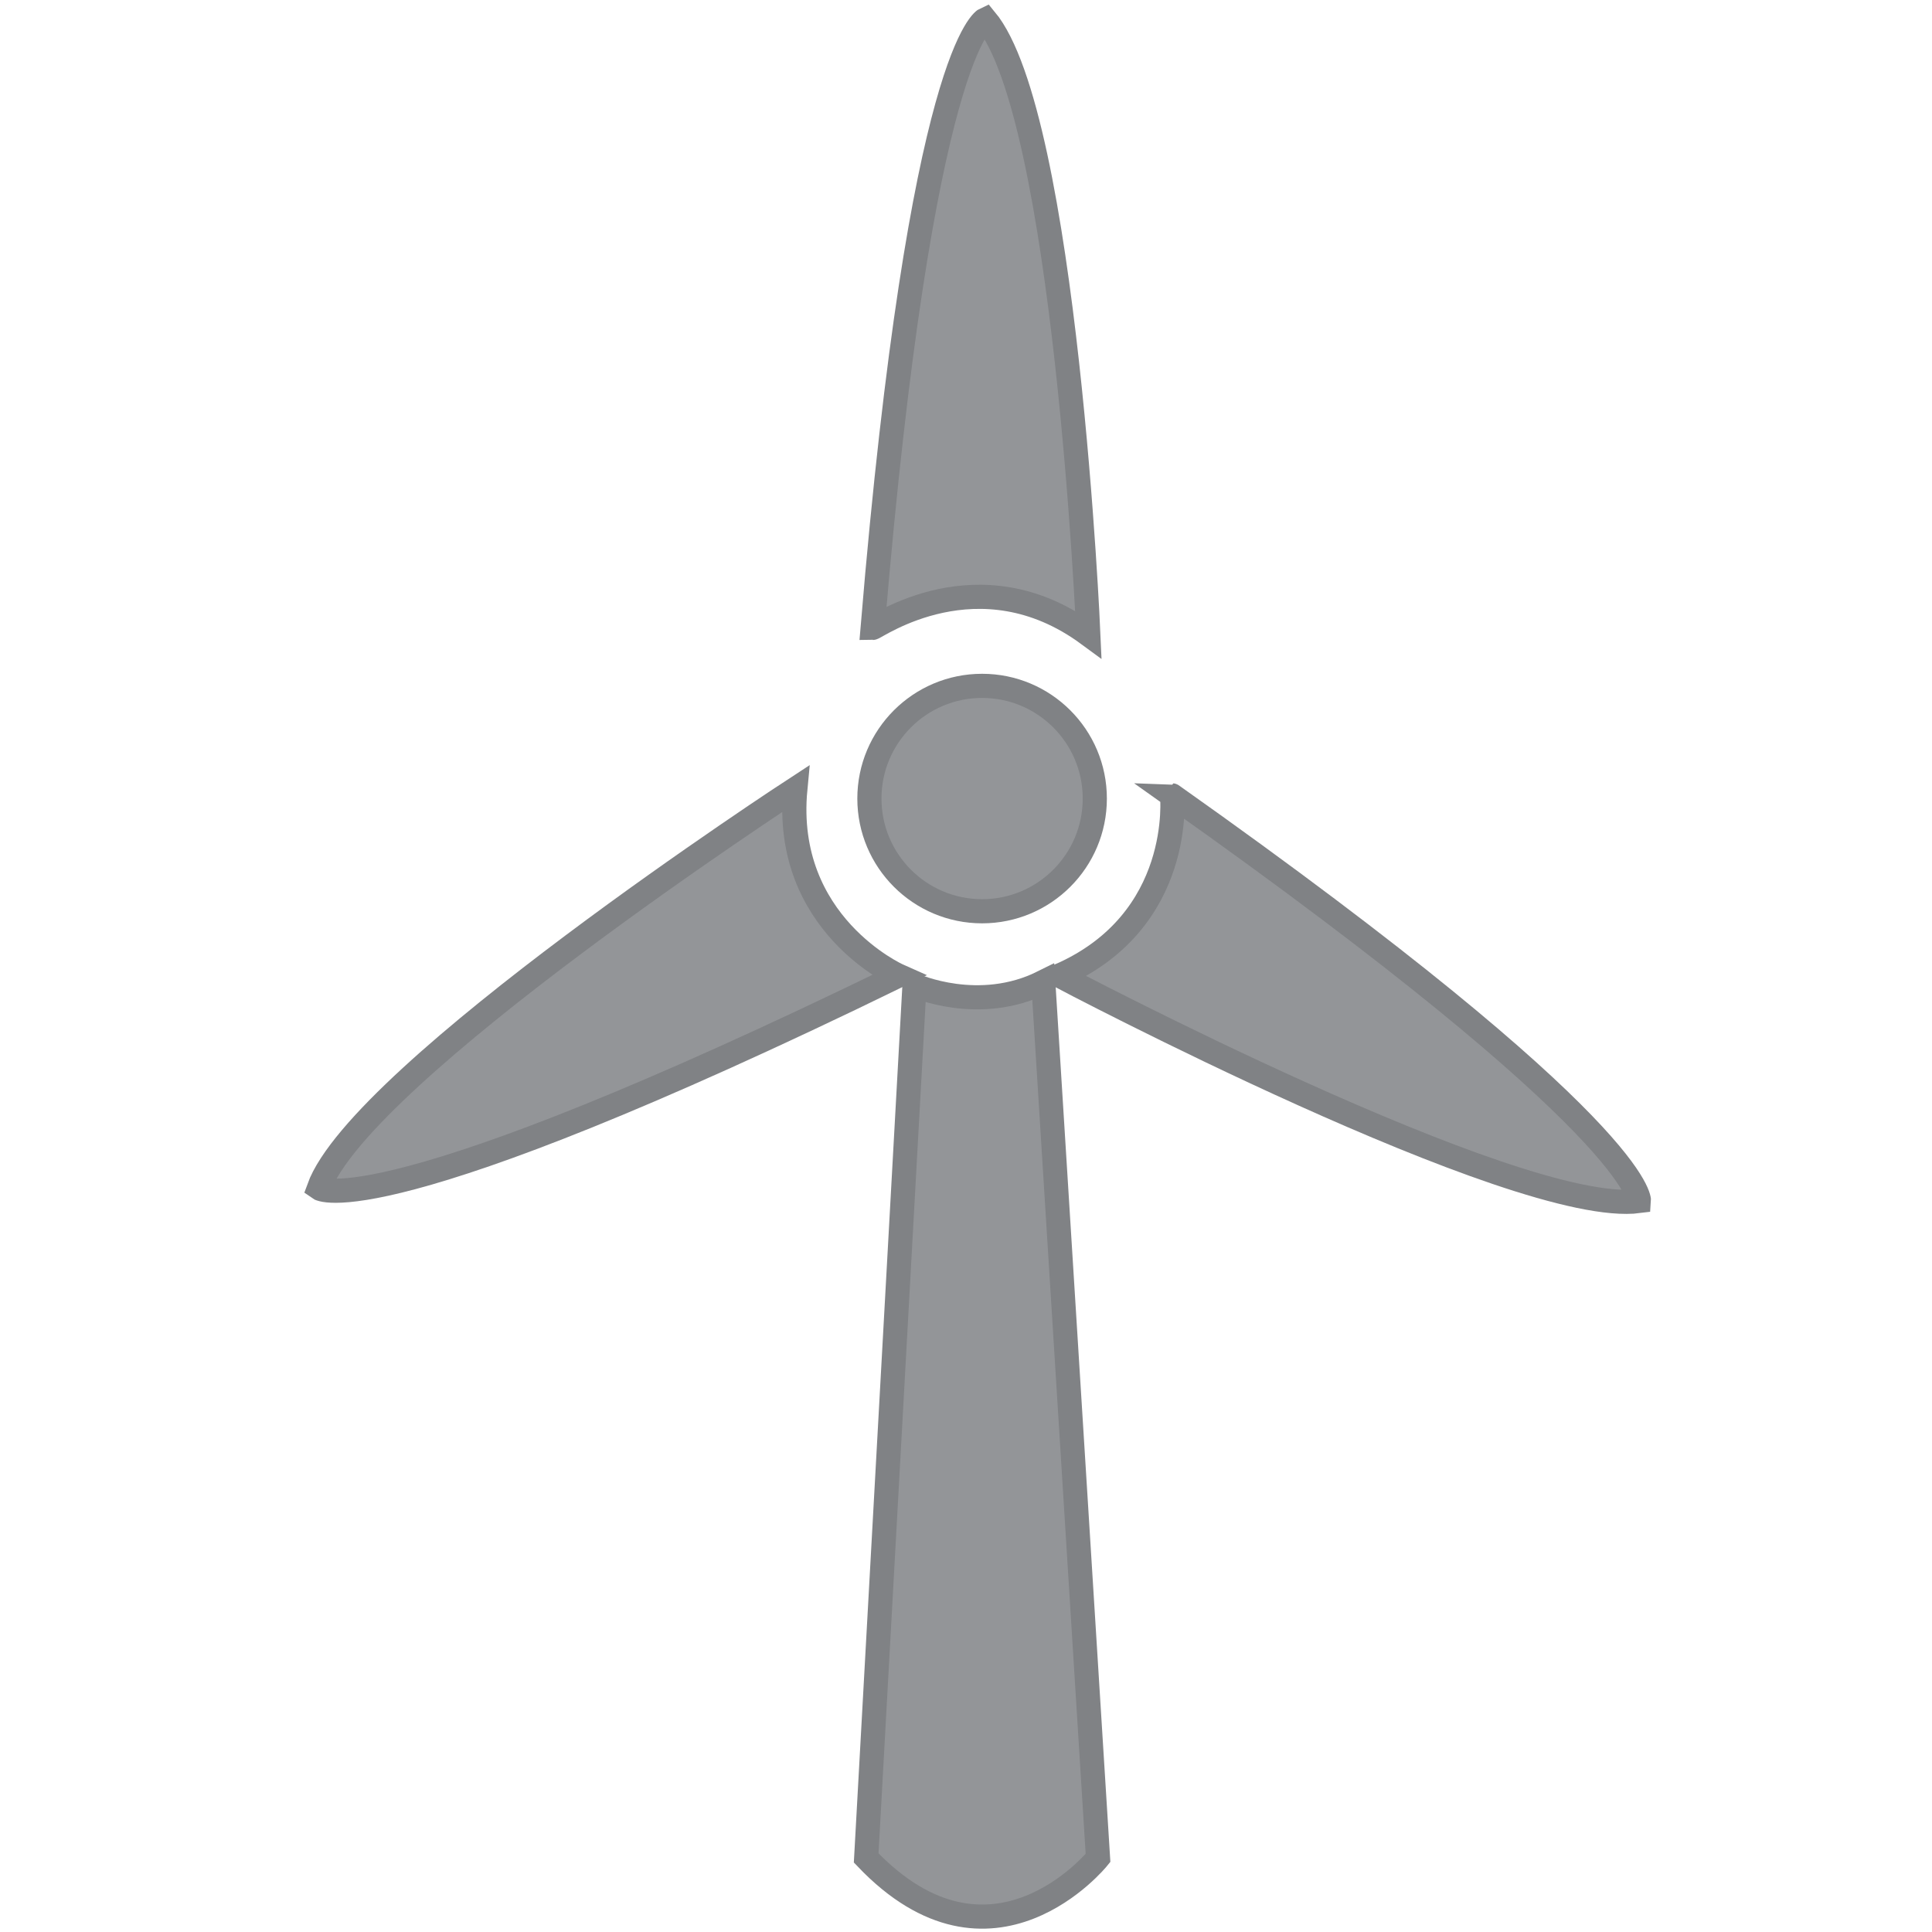 <?xml version="1.0" encoding="utf-8"?>
<!-- Generator: Adobe Illustrator 22.1.0, SVG Export Plug-In . SVG Version: 6.00 Build 0)  -->
<svg version="1.1" id="Layer_1" xmlns="http://www.w3.org/2000/svg" xmlns:xlink="http://www.w3.org/1999/xlink" x="0px" y="0px"
	 viewBox="0 0 60 60" style="enable-background:new 0 0 60 60;" xml:space="preserve">
<style type="text/css">
	.st0{fill:#939598;stroke:#808285;stroke-width:0.75;stroke-miterlimit:10;}
</style>
<circle class="st0" cx="30.5" cy="24.8" r="3.5"/>
<path class="st0" d="M24.7,24.5c0,0-13.5,8.8-14.8,12.4c0,0,1.8,1.3,18-6.6C27.9,30.3,24.3,28.7,24.7,24.5z"/>
<path class="st0" d="M33.8,19.7c0,0-0.7-16.1-3.2-19.1c0,0-2,0.9-3.5,18.9C27.2,19.5,30.4,17.2,33.8,19.7z"/>
<path class="st0" d="M32.9,30.3c0,0,14.2,7.5,18,7c0,0,0.2-2.2-14.5-12.6C36.4,24.7,36.8,28.6,32.9,30.3z"/>
<path class="st0" d="M28.4,30.6c0,0,2,0.9,4-0.1l1.7,27.2c0,0-3.3,4.1-7.2,0L28.4,30.6z"/>
</svg>
